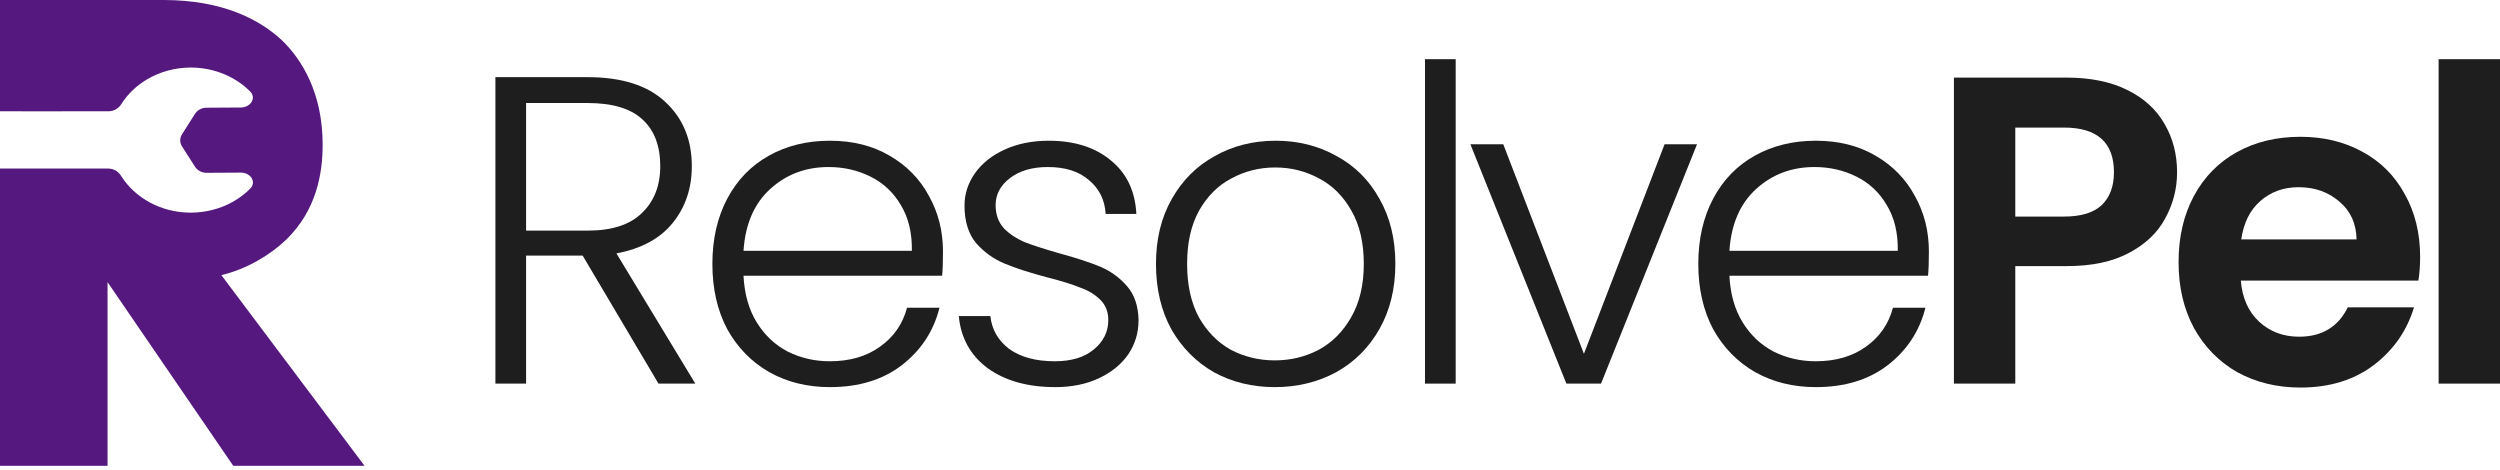 <svg width="197" height="37" viewBox="0 0 197 37" fill="none" xmlns="http://www.w3.org/2000/svg">
<path fill-rule="evenodd" clip-rule="evenodd" d="M12.877 0H0V8.77L3.843 8.771L8.56 8.768C8.977 8.767 9.348 8.539 9.554 8.211C10.047 7.428 10.738 6.759 11.574 6.261C12.603 5.649 13.807 5.323 15.037 5.322C16.203 5.322 17.346 5.616 18.339 6.17C18.85 6.455 19.31 6.803 19.708 7.202C20.23 7.725 19.749 8.466 18.972 8.471L16.273 8.488C15.901 8.491 15.559 8.671 15.373 8.963L14.341 10.582C14.154 10.876 14.154 11.239 14.341 11.533L15.369 13.142C15.557 13.438 15.906 13.619 16.282 13.617L18.968 13.602C19.749 13.597 20.239 14.339 19.716 14.865C19.319 15.266 18.858 15.616 18.348 15.902C17.351 16.461 16.202 16.756 15.03 16.756C12.669 16.755 10.614 15.582 9.532 13.845C9.325 13.514 8.953 13.283 8.534 13.283L3.843 13.283H0V36.706H8.475V22.233L18.381 36.706H28.727L17.445 21.682C19.481 21.187 21.297 20.087 22.563 18.876C24.929 16.564 25.425 13.703 25.425 11.392C25.425 7.319 23.774 4.678 22.233 3.192C20.472 1.541 17.555 0 12.877 0Z" fill="#54187E"/>
<path d="M51.889 30.229L45.913 20.141H41.456V30.229H39.038V6.08H46.293C48.987 6.08 51.026 6.725 52.408 8.015C53.812 9.305 54.515 10.997 54.515 13.093C54.515 14.844 54.008 16.341 52.995 17.584C52.005 18.805 50.531 19.6 48.573 19.968L54.791 30.229H51.889ZM41.456 18.172H46.327C48.216 18.172 49.632 17.711 50.577 16.79C51.544 15.868 52.028 14.636 52.028 13.093C52.028 11.504 51.567 10.283 50.646 9.431C49.724 8.556 48.273 8.118 46.293 8.118H41.456V18.172Z" fill="#1E1E1E"/>
<path d="M74.307 19.83C74.307 20.659 74.284 21.292 74.238 21.73H58.589C58.658 23.158 59.003 24.379 59.625 25.392C60.247 26.405 61.064 27.177 62.078 27.707C63.091 28.213 64.197 28.467 65.394 28.467C66.96 28.467 68.273 28.087 69.333 27.327C70.415 26.567 71.129 25.542 71.475 24.252H74.031C73.57 26.094 72.58 27.603 71.06 28.777C69.563 29.929 67.674 30.505 65.394 30.505C63.621 30.505 62.032 30.113 60.627 29.33C59.222 28.524 58.116 27.396 57.31 25.945C56.527 24.471 56.136 22.755 56.136 20.797C56.136 18.84 56.527 17.124 57.31 15.65C58.093 14.176 59.187 13.047 60.592 12.264C61.997 11.481 63.598 11.089 65.394 11.089C67.191 11.089 68.757 11.481 70.093 12.264C71.451 13.047 72.488 14.107 73.202 15.442C73.939 16.755 74.307 18.218 74.307 19.83ZM71.855 19.761C71.877 18.356 71.59 17.158 70.991 16.168C70.415 15.178 69.621 14.429 68.607 13.922C67.594 13.416 66.488 13.162 65.291 13.162C63.494 13.162 61.963 13.738 60.696 14.89C59.429 16.041 58.727 17.665 58.589 19.761H71.855Z" fill="#1E1E1E"/>
<path d="M83.154 30.505C80.989 30.505 79.215 30.01 77.834 29.019C76.475 28.006 75.715 26.636 75.553 24.908H78.041C78.156 25.968 78.651 26.831 79.526 27.499C80.425 28.144 81.622 28.467 83.119 28.467C84.432 28.467 85.457 28.156 86.194 27.534C86.954 26.912 87.334 26.14 87.334 25.219C87.334 24.574 87.127 24.045 86.712 23.63C86.297 23.215 85.768 22.893 85.123 22.663C84.501 22.409 83.649 22.145 82.567 21.868C81.162 21.5 80.022 21.131 79.146 20.763C78.271 20.394 77.523 19.853 76.901 19.139C76.302 18.402 76.003 17.423 76.003 16.203C76.003 15.281 76.279 14.429 76.832 13.646C77.384 12.863 78.168 12.241 79.181 11.78C80.194 11.32 81.346 11.089 82.636 11.089C84.662 11.089 86.297 11.608 87.541 12.644C88.785 13.658 89.453 15.062 89.545 16.859H87.127C87.058 15.753 86.62 14.867 85.814 14.199C85.031 13.508 83.948 13.162 82.567 13.162C81.346 13.162 80.356 13.45 79.595 14.026C78.835 14.602 78.455 15.316 78.455 16.168C78.455 16.905 78.674 17.515 79.112 17.999C79.572 18.459 80.137 18.828 80.805 19.104C81.472 19.358 82.371 19.646 83.499 19.968C84.858 20.337 85.941 20.694 86.747 21.039C87.553 21.384 88.244 21.891 88.82 22.559C89.395 23.227 89.695 24.114 89.718 25.219C89.718 26.233 89.441 27.142 88.889 27.948C88.336 28.732 87.564 29.353 86.574 29.814C85.584 30.275 84.444 30.505 83.154 30.505Z" fill="#1E1E1E"/>
<path d="M100.454 30.505C98.68 30.505 97.08 30.113 95.652 29.33C94.247 28.524 93.13 27.396 92.301 25.945C91.495 24.471 91.091 22.755 91.091 20.797C91.091 18.84 91.506 17.135 92.335 15.684C93.164 14.21 94.293 13.082 95.721 12.299C97.149 11.493 98.749 11.089 100.523 11.089C102.296 11.089 103.897 11.493 105.325 12.299C106.776 13.082 107.904 14.21 108.71 15.684C109.539 17.135 109.954 18.84 109.954 20.797C109.954 22.732 109.539 24.436 108.71 25.91C107.881 27.384 106.741 28.524 105.29 29.33C103.839 30.113 102.227 30.505 100.454 30.505ZM100.454 28.398C101.697 28.398 102.849 28.121 103.908 27.568C104.968 26.993 105.82 26.14 106.465 25.012C107.133 23.86 107.467 22.456 107.467 20.797C107.467 19.139 107.144 17.746 106.499 16.617C105.854 15.466 105.002 14.613 103.943 14.061C102.883 13.485 101.732 13.197 100.488 13.197C99.245 13.197 98.093 13.485 97.034 14.061C95.974 14.613 95.122 15.466 94.477 16.617C93.855 17.746 93.544 19.139 93.544 20.797C93.544 22.456 93.855 23.86 94.477 25.012C95.122 26.14 95.963 26.993 96.999 27.568C98.058 28.121 99.21 28.398 100.454 28.398Z" fill="#1E1E1E"/>
<path d="M114.708 4.664V30.229H112.289V4.664H114.708Z" fill="#1E1E1E"/>
<path d="M124.813 27.879L131.17 11.366H133.726L126.161 30.229H123.431L115.866 11.366H118.457L124.813 27.879Z" fill="#1E1E1E"/>
<path d="M151.997 19.83C151.997 20.659 151.974 21.292 151.928 21.73H136.278C136.348 23.158 136.693 24.379 137.315 25.392C137.937 26.405 138.754 27.177 139.768 27.707C140.781 28.213 141.887 28.467 143.084 28.467C144.65 28.467 145.963 28.087 147.023 27.327C148.105 26.567 148.819 25.542 149.164 24.252H151.721C151.26 26.094 150.27 27.603 148.75 28.777C147.253 29.929 145.364 30.505 143.084 30.505C141.311 30.505 139.722 30.113 138.317 29.33C136.912 28.524 135.806 27.396 135 25.945C134.217 24.471 133.826 22.755 133.826 20.797C133.826 18.84 134.217 17.124 135 15.65C135.783 14.176 136.877 13.047 138.282 12.264C139.687 11.481 141.288 11.089 143.084 11.089C144.881 11.089 146.447 11.481 147.783 12.264C149.141 13.047 150.178 14.107 150.892 15.442C151.629 16.755 151.997 18.218 151.997 19.83ZM149.544 19.761C149.568 18.356 149.28 17.158 148.681 16.168C148.105 15.178 147.31 14.429 146.297 13.922C145.284 13.416 144.178 13.162 142.981 13.162C141.184 13.162 139.653 13.738 138.386 14.89C137.119 16.041 136.417 17.665 136.278 19.761H149.544Z" fill="#1E1E1E"/>
<path d="M171.553 13.577C171.553 14.867 171.242 16.076 170.62 17.204C170.022 18.333 169.066 19.243 167.753 19.933C166.463 20.625 164.828 20.97 162.847 20.97H158.805V30.229H153.969V6.115H162.847C164.713 6.115 166.302 6.437 167.615 7.082C168.928 7.727 169.907 8.614 170.551 9.742C171.219 10.871 171.553 12.149 171.553 13.577ZM162.64 17.066C163.976 17.066 164.966 16.767 165.611 16.168C166.256 15.546 166.579 14.682 166.579 13.577C166.579 11.228 165.266 10.053 162.64 10.053H158.805V17.066H162.64Z" fill="#1E1E1E"/>
<path d="M190.706 20.244C190.706 20.935 190.66 21.557 190.568 22.11H176.576C176.691 23.492 177.175 24.574 178.027 25.357C178.879 26.14 179.927 26.532 181.171 26.532C182.967 26.532 184.246 25.76 185.006 24.217H190.222C189.67 26.06 188.61 27.58 187.044 28.777C185.478 29.952 183.555 30.539 181.275 30.539C179.432 30.539 177.774 30.136 176.3 29.33C174.849 28.501 173.709 27.338 172.88 25.841C172.074 24.344 171.671 22.617 171.671 20.659C171.671 18.678 172.074 16.939 172.88 15.442C173.686 13.945 174.814 12.794 176.265 11.988C177.716 11.182 179.386 10.779 181.275 10.779C183.094 10.779 184.718 11.17 186.146 11.953C187.597 12.736 188.714 13.853 189.497 15.304C190.303 16.732 190.706 18.379 190.706 20.244ZM185.697 18.863C185.674 17.619 185.225 16.628 184.349 15.892C183.474 15.132 182.403 14.752 181.137 14.752C179.939 14.752 178.926 15.12 178.096 15.857C177.29 16.571 176.795 17.573 176.611 18.863H185.697Z" fill="#1E1E1E"/>
<path d="M197 4.664V30.229H192.163V4.664H197Z" fill="#1E1E1E"/>
</svg>
